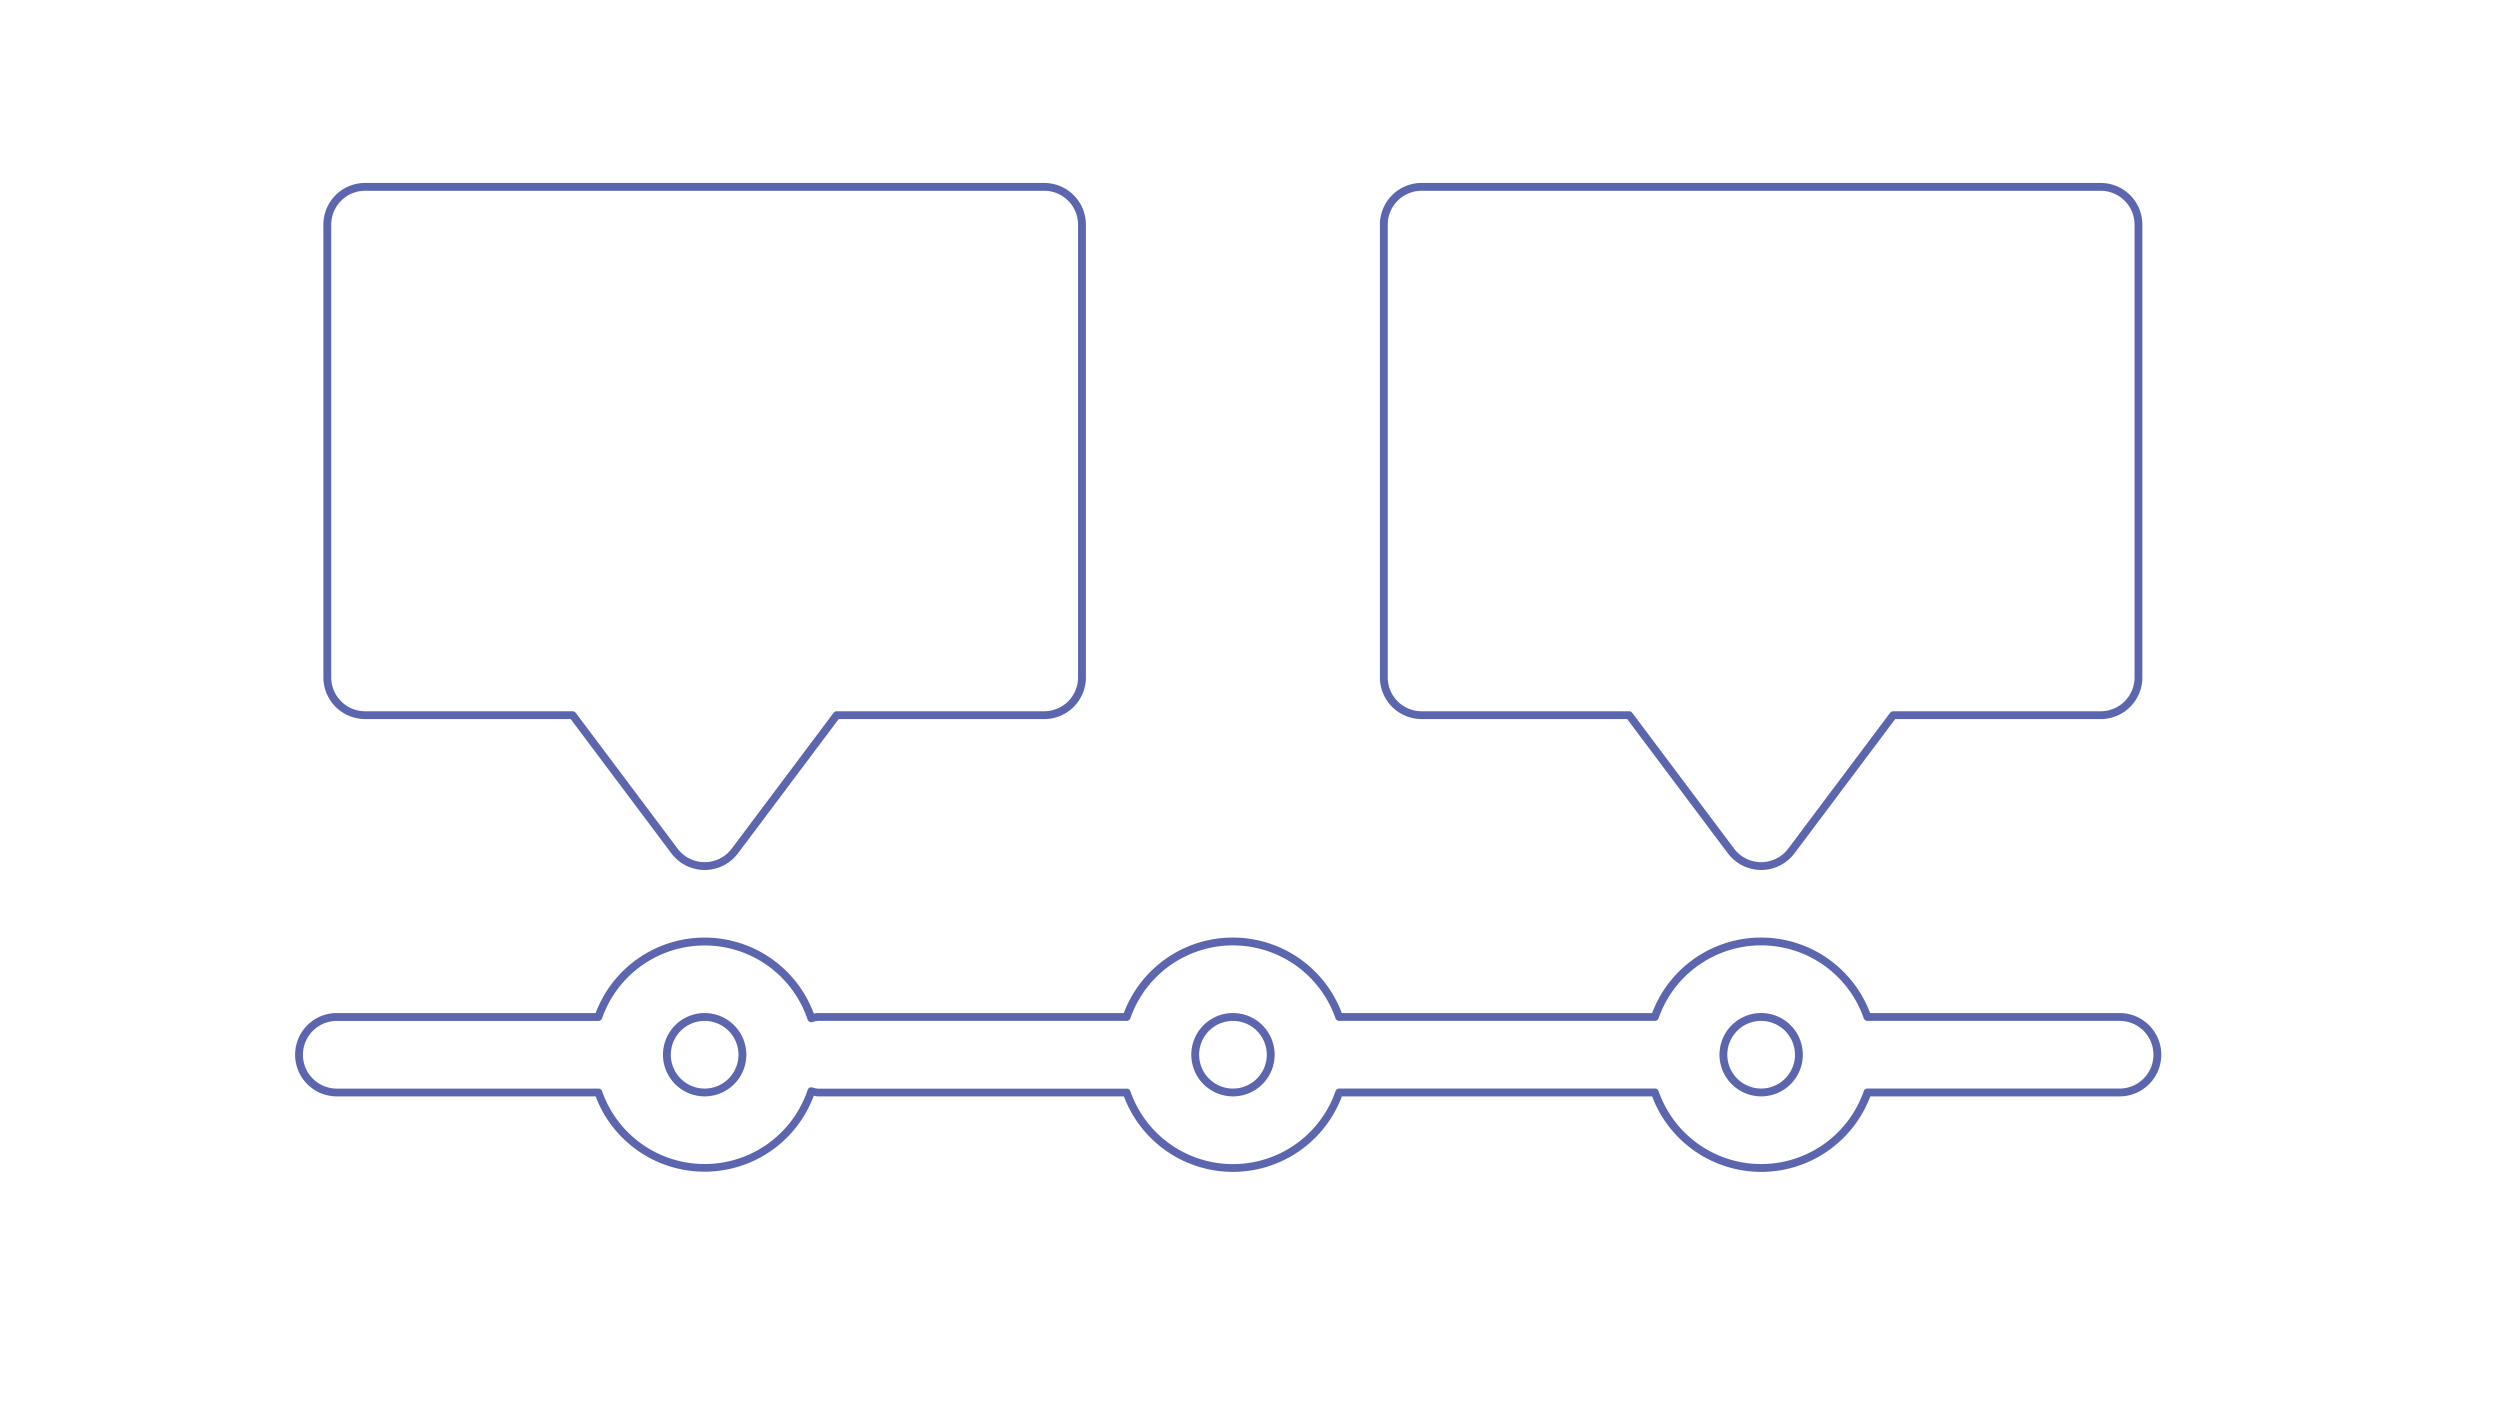 <svg id="user-journey" xmlns="http://www.w3.org/2000/svg" viewBox="0 0 1019.9 573.41"><title>timeline</title><path d="M718.48,478.08A47.54,47.54,0,0,1,674,447.28H547.44a47.5,47.5,0,0,1-88.93,0h-125A14.26,14.26,0,0,1,332,447a47.52,47.52,0,0,1-44.25,31h-.29A47.48,47.48,0,0,1,243,447.28H137.39a17,17,0,1,1,0-34H243a47.48,47.48,0,0,1,44.46-30.78h.29a47.5,47.5,0,0,1,44.25,31,14.66,14.66,0,0,1,1.48-.22h125a47.5,47.5,0,0,1,88.93,0H674a47.5,47.5,0,0,1,88.93,0H864.72a17,17,0,1,1,0,34H763A47.55,47.55,0,0,1,718.48,478.08Zm-172.16-34H675.14a1.58,1.58,0,0,1,1.5,1.07,44.31,44.31,0,0,0,83.69,0,1.58,1.58,0,0,1,1.5-1.07H864.72a13.8,13.8,0,0,0,0-27.6H761.83a1.58,1.58,0,0,1-1.5-1.07,44.31,44.31,0,0,0-83.69,0,1.58,1.58,0,0,1-1.5,1.07H546.32a1.59,1.59,0,0,1-1.5-1.07,44.31,44.31,0,0,0-83.68,0,1.61,1.61,0,0,1-1.51,1.07H333.73a11.49,11.49,0,0,0-2.26.47,1.6,1.6,0,0,1-2-1,44.31,44.31,0,0,0-41.74-30.23h-.27a44.31,44.31,0,0,0-41.84,29.71,1.61,1.61,0,0,1-1.51,1.07H137.39a13.8,13.8,0,1,0,0,27.6H244.12a1.61,1.61,0,0,1,1.51,1.07,44.31,44.31,0,0,0,41.84,29.71h.27a44.32,44.32,0,0,0,41.74-30.23,1.59,1.59,0,0,1,2-1,11.19,11.19,0,0,0,2.26.47h125.9a1.61,1.61,0,0,1,1.51,1.07,44.31,44.31,0,0,0,83.68,0A1.59,1.59,0,0,1,546.32,444.09Zm172.16,3.19a17,17,0,1,1,17-17A17,17,0,0,1,718.48,447.28Zm0-30.79a13.8,13.8,0,1,0,13.8,13.8A13.82,13.82,0,0,0,718.48,416.49ZM503,447.28a17,17,0,1,1,17-17A17,17,0,0,1,503,447.28Zm0-30.79a13.8,13.8,0,1,0,13.8,13.8A13.81,13.81,0,0,0,503,416.49ZM287.47,447.28a17,17,0,1,1,17-17A17,17,0,0,1,287.47,447.28Zm0-30.79a13.8,13.8,0,1,0,13.8,13.8A13.81,13.81,0,0,0,287.47,416.49Z" style="fill:#5b66af"/><path d="M287.47,354.92a17.05,17.05,0,0,1-13.59-6.8L232.8,293.34H148.93a17,17,0,0,1-17-17V91.64a17,17,0,0,1,17-17H426a17,17,0,0,1,17,17V276.36a17,17,0,0,1-17,17H342.14l-41.08,54.78A17.05,17.05,0,0,1,287.47,354.92ZM148.93,77.83a13.82,13.82,0,0,0-13.8,13.81V276.36a13.81,13.81,0,0,0,13.8,13.8h84.66a1.6,1.6,0,0,1,1.28.63l41.56,55.42a13.8,13.8,0,0,0,22.08,0l41.56-55.42a1.6,1.6,0,0,1,1.28-.63H426a13.81,13.81,0,0,0,13.8-13.8V91.64A13.82,13.82,0,0,0,426,77.83Z" style="fill:#5b66af"/><path d="M718.48,354.92a17.05,17.05,0,0,1-13.58-6.8l-41.09-54.78H579.94a17,17,0,0,1-17-17V91.64a17,17,0,0,1,17-17H857a17,17,0,0,1,17,17V276.36a17,17,0,0,1-17,17H773.16l-41.09,54.78A17.05,17.05,0,0,1,718.48,354.92ZM579.94,77.83a13.82,13.82,0,0,0-13.8,13.81V276.36a13.81,13.81,0,0,0,13.8,13.8h84.67a1.58,1.58,0,0,1,1.27.63l41.57,55.42a13.79,13.79,0,0,0,22.07,0l41.57-55.42a1.58,1.58,0,0,1,1.27-.63H857a13.82,13.82,0,0,0,13.81-13.8V91.64A13.83,13.83,0,0,0,857,77.83Z" style="fill:#5b66af"/></svg>